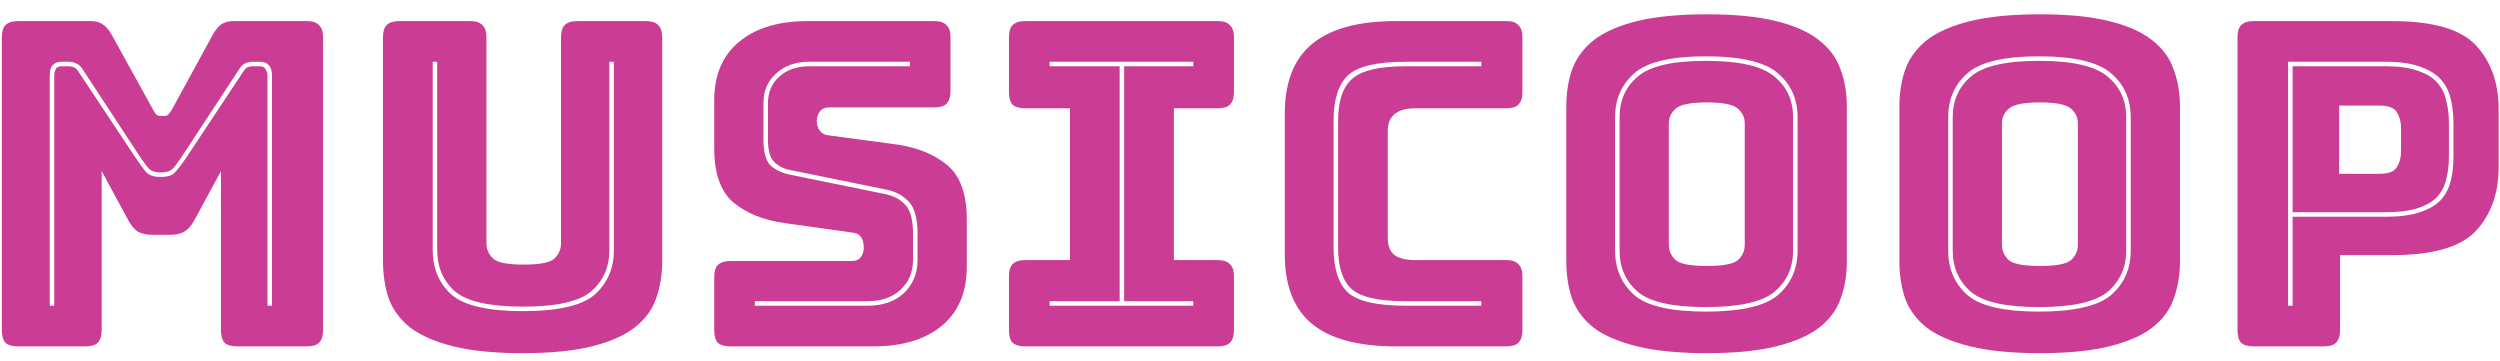 <svg width="166" height="24" viewBox="0 0 166 24" fill="none" xmlns="http://www.w3.org/2000/svg">
<path d="M10.682 11.45C10.322 11.45 10.062 11.37 9.902 11.21C9.742 11.05 9.492 10.71 9.152 10.19L5.492 4.61C5.372 4.41 5.232 4.28 5.072 4.22C4.912 4.14 4.752 4.1 4.592 4.1H4.082C3.822 4.1 3.622 4.18 3.482 4.34C3.362 4.48 3.302 4.71 3.302 5.03V20.3H3.602V5.03C3.602 4.87 3.632 4.73 3.692 4.61C3.752 4.47 3.882 4.4 4.082 4.4H4.532C4.672 4.4 4.792 4.42 4.892 4.46C5.012 4.5 5.132 4.62 5.252 4.82L8.912 10.34C9.272 10.88 9.542 11.25 9.722 11.45C9.922 11.65 10.242 11.75 10.682 11.75C11.122 11.75 11.432 11.65 11.612 11.45C11.812 11.25 12.092 10.88 12.452 10.34L16.112 4.82C16.232 4.62 16.342 4.5 16.442 4.46C16.542 4.42 16.662 4.4 16.802 4.4H17.252C17.452 4.4 17.582 4.47 17.642 4.61C17.722 4.73 17.762 4.87 17.762 5.03V20.3H18.062V5.03C18.062 4.71 17.992 4.48 17.852 4.34C17.732 4.18 17.532 4.1 17.252 4.1H16.742C16.582 4.1 16.422 4.14 16.262 4.22C16.122 4.28 15.992 4.41 15.872 4.61L12.212 10.19C11.872 10.71 11.622 11.05 11.462 11.21C11.302 11.37 11.042 11.45 10.682 11.45ZM5.672 23H1.202C0.822 23 0.542 22.92 0.362 22.76C0.202 22.58 0.122 22.3 0.122 21.92V2.48C0.122 2.1 0.202 1.83 0.362 1.67C0.542 1.49 0.822 1.4 1.202 1.4H6.032C6.352 1.4 6.612 1.47 6.812 1.61C7.032 1.75 7.232 1.98 7.412 2.3L10.112 7.19C10.212 7.37 10.292 7.5 10.352 7.58C10.432 7.66 10.532 7.7 10.652 7.7H10.922C11.042 7.7 11.132 7.66 11.192 7.58C11.272 7.5 11.362 7.37 11.462 7.19L14.132 2.3C14.312 1.98 14.502 1.75 14.702 1.61C14.922 1.47 15.192 1.4 15.512 1.4H20.372C20.752 1.4 21.022 1.49 21.182 1.67C21.362 1.83 21.452 2.1 21.452 2.48V21.92C21.452 22.3 21.362 22.58 21.182 22.76C21.022 22.92 20.752 23 20.372 23H15.752C15.372 23 15.092 22.92 14.912 22.76C14.752 22.58 14.672 22.3 14.672 21.92V11.36L12.902 14.63C12.722 14.97 12.502 15.22 12.242 15.38C12.002 15.52 11.692 15.59 11.312 15.59H10.112C9.732 15.59 9.412 15.52 9.152 15.38C8.912 15.22 8.702 14.97 8.522 14.63L6.752 11.36V21.92C6.752 22.3 6.662 22.58 6.482 22.76C6.322 22.92 6.052 23 5.672 23Z" fill="#CB3C94"/>
<path d="M43.971 17.33C43.971 18.25 43.831 19.09 43.551 19.85C43.291 20.59 42.811 21.23 42.111 21.77C41.431 22.29 40.491 22.7 39.291 23C38.091 23.3 36.561 23.45 34.701 23.45C32.841 23.45 31.311 23.3 30.111 23C28.911 22.7 27.961 22.29 27.261 21.77C26.581 21.23 26.101 20.59 25.821 19.85C25.561 19.09 25.431 18.25 25.431 17.33V2.48C25.431 2.1 25.511 1.83 25.671 1.67C25.851 1.49 26.131 1.4 26.511 1.4H31.221C31.601 1.4 31.871 1.49 32.031 1.67C32.211 1.83 32.301 2.1 32.301 2.48V16.16C32.301 16.56 32.451 16.9 32.751 17.18C33.051 17.44 33.721 17.57 34.761 17.57C35.821 17.57 36.501 17.44 36.801 17.18C37.101 16.9 37.251 16.56 37.251 16.16V2.48C37.251 2.1 37.331 1.83 37.491 1.67C37.671 1.49 37.951 1.4 38.331 1.4H42.891C43.271 1.4 43.541 1.49 43.701 1.67C43.881 1.83 43.971 2.1 43.971 2.48V17.33ZM28.731 4.1V16.61C28.731 17.81 29.141 18.79 29.961 19.55C30.801 20.29 32.391 20.66 34.731 20.66C37.071 20.66 38.661 20.29 39.501 19.55C40.341 18.79 40.761 17.81 40.761 16.61V4.1H40.461V16.61C40.461 17.73 40.061 18.64 39.261 19.34C38.461 20.02 36.951 20.36 34.731 20.36C32.511 20.36 31.001 20.02 30.201 19.34C29.421 18.64 29.031 17.73 29.031 16.61V4.1H28.731Z" fill="#CB3C94"/>
<path d="M57.984 23H48.504C48.124 23 47.844 22.92 47.664 22.76C47.504 22.58 47.424 22.3 47.424 21.92V18.41C47.424 18.03 47.504 17.76 47.664 17.6C47.844 17.42 48.124 17.33 48.504 17.33H56.574C56.834 17.33 57.024 17.25 57.144 17.09C57.284 16.91 57.354 16.7 57.354 16.46C57.354 16.12 57.284 15.87 57.144 15.71C57.024 15.55 56.834 15.46 56.574 15.44L52.074 14.81C50.674 14.61 49.544 14.15 48.684 13.43C47.844 12.71 47.424 11.51 47.424 9.83V6.68C47.424 4.98 47.974 3.68 49.074 2.78C50.174 1.86 51.694 1.4 53.634 1.4H62.034C62.414 1.4 62.684 1.49 62.844 1.67C63.024 1.83 63.114 2.1 63.114 2.48V6.05C63.114 6.43 63.024 6.71 62.844 6.89C62.684 7.05 62.414 7.13 62.034 7.13H55.044C54.784 7.13 54.584 7.22 54.444 7.4C54.304 7.56 54.234 7.77 54.234 8.03C54.234 8.29 54.304 8.51 54.444 8.69C54.584 8.87 54.784 8.97 55.044 8.99L59.514 9.59C60.914 9.79 62.044 10.25 62.904 10.97C63.764 11.69 64.194 12.89 64.194 14.57V17.72C64.194 19.42 63.634 20.73 62.514 21.65C61.414 22.55 59.904 23 57.984 23ZM60.414 4.1H53.754C52.834 4.1 52.094 4.36 51.534 4.88C50.974 5.38 50.694 6.03 50.694 6.83V9.29C50.694 10.11 50.854 10.68 51.174 11C51.514 11.3 51.944 11.5 52.464 11.6L58.794 12.89C59.354 13.01 59.794 13.25 60.114 13.61C60.454 13.95 60.624 14.59 60.624 15.53V17.27C60.624 18.07 60.344 18.73 59.784 19.25C59.244 19.75 58.514 20 57.594 20H50.124V20.3H57.594C58.614 20.3 59.424 20.02 60.024 19.46C60.624 18.88 60.924 18.15 60.924 17.27V15.53C60.924 14.49 60.724 13.77 60.324 13.37C59.944 12.97 59.454 12.71 58.854 12.59L52.524 11.3C52.064 11.22 51.694 11.04 51.414 10.76C51.134 10.48 50.994 9.99 50.994 9.29V6.83C50.994 6.13 51.244 5.55 51.744 5.09C52.244 4.63 52.914 4.4 53.754 4.4H60.414V4.1Z" fill="#CB3C94"/>
<path d="M68.075 23C67.695 23 67.415 22.92 67.235 22.76C67.075 22.58 66.995 22.3 66.995 21.92V18.35C66.995 17.97 67.075 17.7 67.235 17.54C67.415 17.36 67.695 17.27 68.075 17.27H71.045V7.19H68.075C67.695 7.19 67.415 7.11 67.235 6.95C67.075 6.77 66.995 6.49 66.995 6.11V2.48C66.995 2.1 67.075 1.83 67.235 1.67C67.415 1.49 67.695 1.4 68.075 1.4H80.855C81.235 1.4 81.505 1.49 81.665 1.67C81.845 1.83 81.935 2.1 81.935 2.48V6.11C81.935 6.49 81.845 6.77 81.665 6.95C81.505 7.11 81.235 7.19 80.855 7.19H77.945V17.27H80.855C81.235 17.27 81.505 17.36 81.665 17.54C81.845 17.7 81.935 17.97 81.935 18.35V21.92C81.935 22.3 81.845 22.58 81.665 22.76C81.505 22.92 81.235 23 80.855 23H68.075ZM79.235 20.3V20H74.645V4.4H79.235V4.1H69.695V4.4H74.345V20H69.695V20.3H79.235Z" fill="#CB3C94"/>
<path d="M100.009 23H92.689C90.189 23 88.329 22.5 87.109 21.5C85.909 20.5 85.309 18.96 85.309 16.88V7.55C85.309 5.47 85.909 3.93 87.109 2.93C88.329 1.91 90.189 1.4 92.689 1.4H100.009C100.389 1.4 100.659 1.49 100.819 1.67C100.999 1.83 101.089 2.1 101.089 2.48V6.11C101.089 6.49 100.999 6.77 100.819 6.95C100.659 7.11 100.389 7.19 100.009 7.19H93.979C93.359 7.19 92.899 7.32 92.599 7.58C92.299 7.82 92.149 8.19 92.149 8.69V15.83C92.149 16.33 92.299 16.7 92.599 16.94C92.899 17.16 93.359 17.27 93.979 17.27H100.009C100.389 17.27 100.659 17.36 100.819 17.54C100.999 17.7 101.089 17.97 101.089 18.35V21.92C101.089 22.3 100.999 22.58 100.819 22.76C100.659 22.92 100.389 23 100.009 23ZM98.359 20H93.349C91.549 20 90.349 19.73 89.749 19.19C89.149 18.65 88.849 17.73 88.849 16.43V8.03C88.849 6.71 89.159 5.78 89.779 5.24C90.399 4.68 91.589 4.4 93.349 4.4H98.359V4.1H93.349C91.429 4.1 90.149 4.4 89.509 5C88.869 5.6 88.549 6.61 88.549 8.03V16.43C88.549 17.81 88.859 18.8 89.479 19.4C90.119 20 91.409 20.3 93.349 20.3H98.359V20Z" fill="#CB3C94"/>
<path d="M122.631 17.33C122.631 18.25 122.491 19.09 122.211 19.85C121.951 20.59 121.471 21.23 120.771 21.77C120.091 22.29 119.141 22.7 117.921 23C116.721 23.3 115.191 23.45 113.331 23.45C111.471 23.45 109.931 23.3 108.711 23C107.491 22.7 106.531 22.29 105.831 21.77C105.151 21.23 104.671 20.59 104.391 19.85C104.131 19.09 104.001 18.25 104.001 17.33V7.1C104.001 6.18 104.131 5.35 104.391 4.61C104.671 3.85 105.151 3.2 105.831 2.66C106.531 2.12 107.491 1.7 108.711 1.4C109.931 1.1 111.471 0.95 113.331 0.95C115.191 0.95 116.721 1.1 117.921 1.4C119.141 1.7 120.091 2.12 120.771 2.66C121.471 3.2 121.951 3.85 122.211 4.61C122.491 5.35 122.631 6.18 122.631 7.1V17.33ZM119.361 16.64V7.79C119.361 6.59 118.931 5.62 118.071 4.88C117.211 4.12 115.611 3.74 113.271 3.74C110.931 3.74 109.341 4.12 108.501 4.88C107.661 5.62 107.241 6.59 107.241 7.79V16.64C107.241 17.84 107.661 18.82 108.501 19.58C109.341 20.32 110.931 20.69 113.271 20.69C115.611 20.69 117.211 20.32 118.071 19.58C118.931 18.82 119.361 17.84 119.361 16.64ZM107.541 16.64V7.79C107.541 6.67 107.941 5.77 108.741 5.09C109.541 4.39 111.051 4.04 113.271 4.04C115.491 4.04 117.011 4.39 117.831 5.09C118.651 5.77 119.061 6.67 119.061 7.79V16.64C119.061 17.76 118.651 18.67 117.831 19.37C117.011 20.05 115.491 20.39 113.271 20.39C111.051 20.39 109.541 20.05 108.741 19.37C107.941 18.67 107.541 17.76 107.541 16.64ZM110.811 16.25C110.811 16.65 110.961 16.99 111.261 17.27C111.561 17.53 112.251 17.66 113.331 17.66C114.411 17.66 115.101 17.53 115.401 17.27C115.701 16.99 115.851 16.65 115.851 16.25V8.18C115.851 7.8 115.701 7.48 115.401 7.22C115.101 6.94 114.411 6.8 113.331 6.8C112.251 6.8 111.561 6.94 111.261 7.22C110.961 7.48 110.811 7.8 110.811 8.18V16.25Z" fill="#CB3C94"/>
<path d="M144.75 17.33C144.75 18.25 144.61 19.09 144.33 19.85C144.07 20.59 143.59 21.23 142.89 21.77C142.21 22.29 141.26 22.7 140.04 23C138.84 23.3 137.31 23.45 135.45 23.45C133.59 23.45 132.05 23.3 130.83 23C129.61 22.7 128.65 22.29 127.95 21.77C127.27 21.23 126.79 20.59 126.51 19.85C126.25 19.09 126.12 18.25 126.12 17.33V7.1C126.12 6.18 126.25 5.35 126.51 4.61C126.79 3.85 127.27 3.2 127.95 2.66C128.65 2.12 129.61 1.7 130.83 1.4C132.05 1.1 133.59 0.95 135.45 0.95C137.31 0.95 138.84 1.1 140.04 1.4C141.26 1.7 142.21 2.12 142.89 2.66C143.59 3.2 144.07 3.85 144.33 4.61C144.61 5.35 144.75 6.18 144.75 7.1V17.33ZM141.48 16.64V7.79C141.48 6.59 141.05 5.62 140.19 4.88C139.33 4.12 137.73 3.74 135.39 3.74C133.05 3.74 131.46 4.12 130.62 4.88C129.78 5.62 129.36 6.59 129.36 7.79V16.64C129.36 17.84 129.78 18.82 130.62 19.58C131.46 20.32 133.05 20.69 135.39 20.69C137.73 20.69 139.33 20.32 140.19 19.58C141.05 18.82 141.48 17.84 141.48 16.64ZM129.66 16.64V7.79C129.66 6.67 130.06 5.77 130.86 5.09C131.66 4.39 133.17 4.04 135.39 4.04C137.61 4.04 139.13 4.39 139.95 5.09C140.77 5.77 141.18 6.67 141.18 7.79V16.64C141.18 17.76 140.77 18.67 139.95 19.37C139.13 20.05 137.61 20.39 135.39 20.39C133.17 20.39 131.66 20.05 130.86 19.37C130.06 18.67 129.66 17.76 129.66 16.64ZM132.93 16.25C132.93 16.65 133.08 16.99 133.38 17.27C133.68 17.53 134.37 17.66 135.45 17.66C136.53 17.66 137.22 17.53 137.52 17.27C137.82 16.99 137.97 16.65 137.97 16.25V8.18C137.97 7.8 137.82 7.48 137.52 7.22C137.22 6.94 136.53 6.8 135.45 6.8C134.37 6.8 133.68 6.94 133.38 7.22C133.08 7.48 132.93 7.8 132.93 8.18V16.25Z" fill="#CB3C94"/>
<path d="M154.299 23H149.649C149.269 23 148.989 22.92 148.809 22.76C148.649 22.58 148.569 22.3 148.569 21.92V2.48C148.569 2.1 148.649 1.83 148.809 1.67C148.989 1.49 149.269 1.4 149.649 1.4H158.829C161.549 1.4 163.409 1.94 164.409 3.02C165.409 4.1 165.909 5.51 165.909 7.25V11.09C165.909 12.83 165.409 14.24 164.409 15.32C163.409 16.4 161.549 16.94 158.829 16.94H155.379V21.92C155.379 22.3 155.289 22.58 155.109 22.76C154.949 22.92 154.679 23 154.299 23ZM158.409 14.39C159.349 14.39 160.109 14.29 160.689 14.09C161.289 13.89 161.749 13.62 162.069 13.28C162.389 12.92 162.609 12.5 162.729 12.02C162.849 11.52 162.909 10.98 162.909 10.4V8.18C162.909 7.6 162.849 7.06 162.729 6.56C162.609 6.06 162.389 5.63 162.069 5.27C161.749 4.91 161.289 4.63 160.689 4.43C160.109 4.21 159.349 4.1 158.409 4.1H151.929V20.3H152.229V14.39H158.409ZM152.229 14.09V4.4H158.409C159.289 4.4 159.999 4.5 160.539 4.7C161.099 4.88 161.529 5.14 161.829 5.48C162.129 5.82 162.329 6.22 162.429 6.68C162.549 7.14 162.609 7.64 162.609 8.18V10.4C162.609 10.94 162.549 11.44 162.429 11.9C162.329 12.34 162.129 12.73 161.829 13.07C161.529 13.39 161.099 13.64 160.539 13.82C159.999 14 159.289 14.09 158.409 14.09H152.229ZM155.319 7.01V11.54H158.019C158.599 11.54 158.979 11.39 159.159 11.09C159.339 10.79 159.429 10.45 159.429 10.07V8.48C159.429 8.1 159.339 7.76 159.159 7.46C158.979 7.16 158.599 7.01 158.019 7.01H155.319Z" fill="#CB3C94"/>
</svg>
